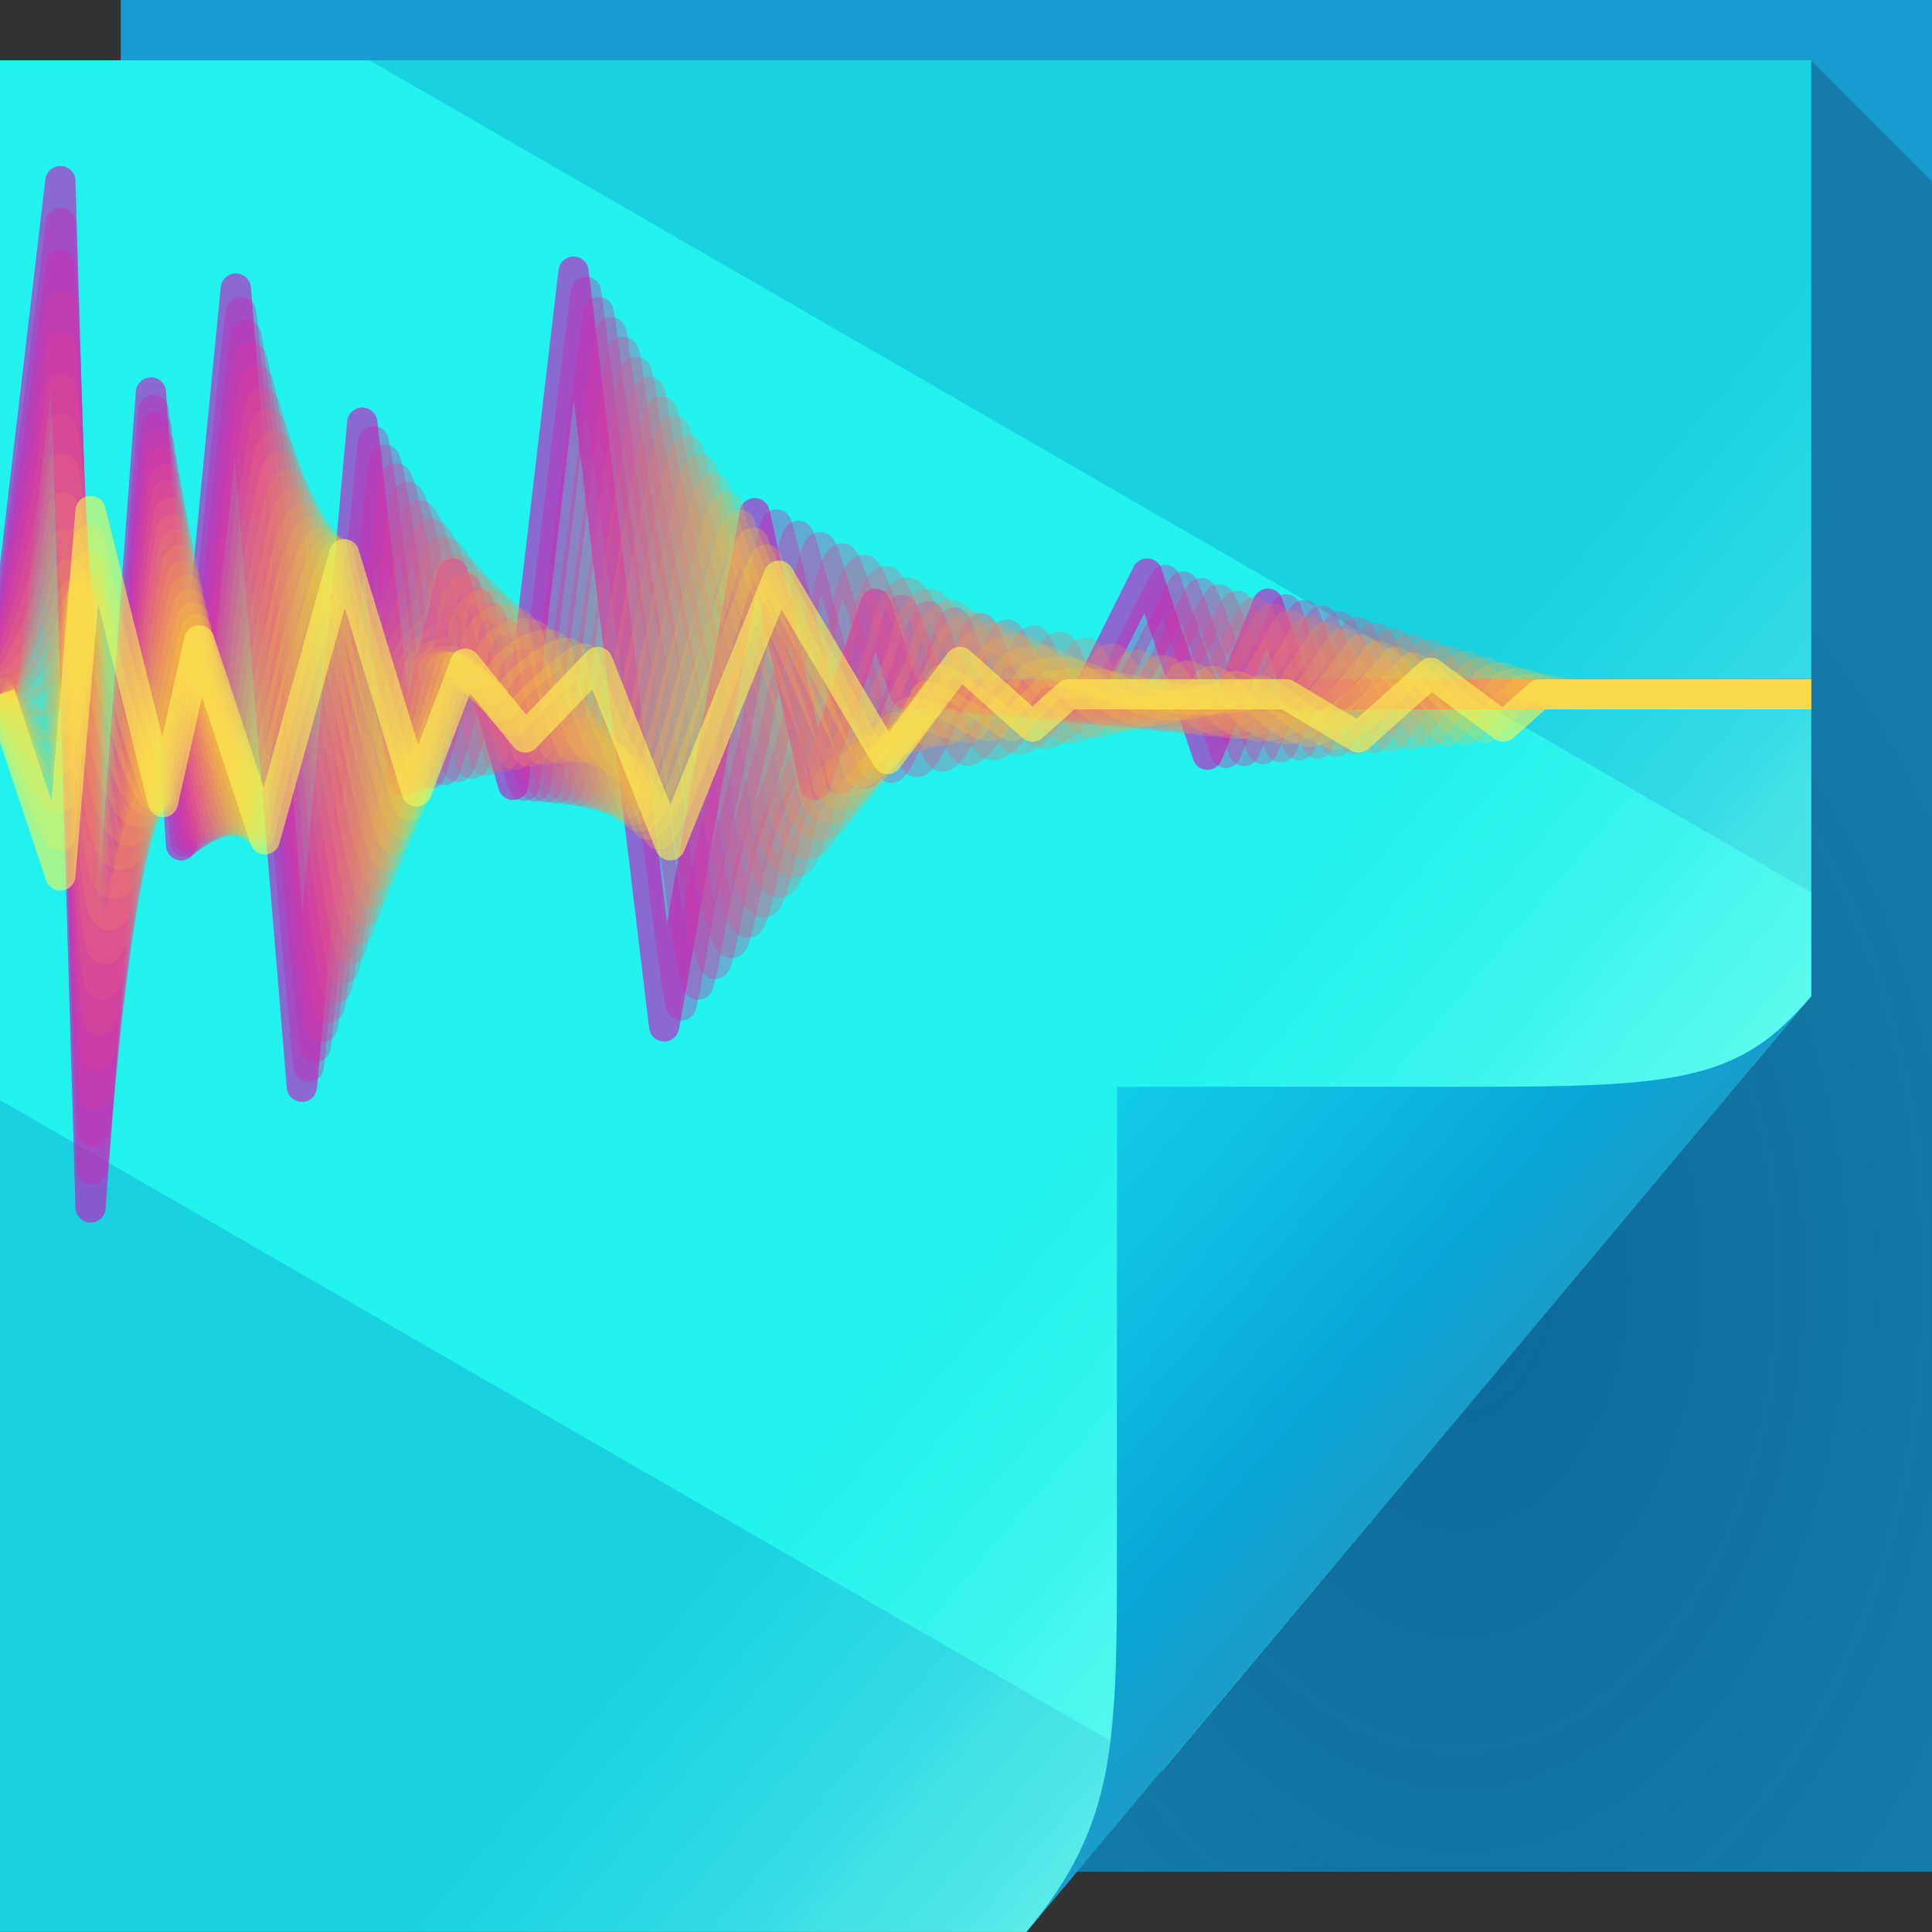 <svg width="64" height="64" xmlns="http://www.w3.org/2000/svg"><rect width="100%" height="100%" fill="#333333" stroke="none"/><defs><linearGradient id="b" x1="37" x2="48.96" y1="36" y2="46.16" gradientUnits="userSpaceOnUse"><stop stop-color="#b4fff4" stop-opacity="0" offset="0"/><stop stop-color="#b4fff4" stop-opacity=".199" offset=".59"/><stop stop-color="#8effef" stop-opacity=".374" offset=".7"/><stop stop-color="#8effef" stop-opacity=".415" offset=".808"/><stop stop-color="#8effef" stop-opacity=".474" offset=".902"/><stop stop-color="#8effef" stop-opacity=".557" offset="1"/></linearGradient><linearGradient id="c" x1="82.74" x2="71" y1="79.42" y2="69" gradientTransform="translate(-34 -33)" gradientUnits="userSpaceOnUse"><stop stop-color="#1a9dca" offset="0"/><stop stop-color="#09a7d6" offset=".252"/><stop stop-color="#13cde9" offset="1"/></linearGradient><radialGradient id="a" cx="46.87" cy="36.89" r="14.16" gradientTransform="matrix(1.44 0 0 2.118 -19.19 -35.79)" gradientUnits="userSpaceOnUse"><stop stop-color="#002455" stop-opacity=".425" offset="0"/><stop stop-color="#0d2548" stop-opacity=".26" offset="1"/></radialGradient></defs><path d="M4 0h60v62H4z" fill="#189bce"/><path d="M60 2 40 26l-4.32 36H64V6z" fill="url(#a)"/><path d="M0 2h60v31l-1.971 2.351L42.999 40l-7.334 22.01-1.666 1.986h-34z" fill="#18d2e2"/><path d="M0 2v34.44l36.77 21.22c.428-7.116 5.227-10.03 5.227-17.66 6.877-.498 13.87-2.235 18-7v-3.438l-47.75-27.56zm60 31L38.49 58.65l.012.008z" fill="#21f2ed"/><path d="M0 2v62h34c3.044-3.63 3-6.356 3-13V36h12c6.639 0 8.671-.224 11-3V2H0z" fill="url(#b)"/><g fill="none" stroke-linejoin="round"><path d="M60 22.997 43 23l-1-3-2 5-2-6-2 4h-6l-1-3-2 6-2-9-3 17-3-25-2 17-2-7-1.657 6.846L12 14l-2 22L7.812 9.557 6 28 5 13 3 40 2 6 0 23" color="#000" stroke="#d40dbd" stroke-opacity=".361" style="text-decoration-line:none;text-indent:0;text-transform:none"/><path d="M60 22.997 43 23l-1-3-.484 1.21-1.425 3.563L40 25l-2-6-.252.505L36 23h-6l-1-3-.4 1.2L27 26l-2-9-.503 2.85-.667 3.778-1.333 7.556L22 34l-.8-6.66-2.005-16.714L19 9l-2 17-1.156-4.045L15 19l-1.657 6.846-.614-5.42L12 14l-.163 1.791-.68 7.485-.978 10.754C10.07 35.252 10 36 10 36L8.547 18.447l-.735-8.888-1.414 14.39L6 28.002l-.83-12.445L5 13l-.778 10.504L3 40l-.21-7.156L2 6l-.237 2.02L0 23" stroke="#d40dbd" stroke-opacity=".361" style="text-decoration-line:none;text-indent:0;text-transform:none"/><path d="M60 22.997 43.617 23c-.034 0-1-2.813-1.02-2.813-.022 0-.227.481-.488 1.135-.45 1.124-1.18 2.827-1.411 3.407a1.662 1.662 0 0 1-.09.209c-.022-.016-1.978-5.701-2.009-5.724-.007-.006-.104.176-.248.464-.504 1.008-1.677 3.311-1.715 3.345-.037.033-2.005.066-3.604.066-1.13 0-2.117-.013-2.145-.03-.024-.014-.989-2.843-1.009-2.855-.016-.01-.183.447-.403 1.108-.547 1.641-1.558 4.5-1.633 4.5-.078 0-2.05-8.437-2.116-8.437-.046 0-.266 1.077-.548 2.672-.18 1.018-.471 2.314-.7 3.608-.434 2.46-1.06 5.023-1.4 6.95-.278 1.577-.485 2.667-.51 2.7-.045.06-.428-2.547-.855-6.103-.637-5.31-1.732-12.936-2.105-16.05-.115-.956-.19-1.508-.2-1.483-.034.086-1.992 16.23-2.042 16.353-.024.06-.613-1.898-1.125-3.69-.415-1.454-.803-2.8-.82-2.845-.02-.049-1.6 6.304-1.622 6.247-.029-.073-.333-2.604-.629-5.215-.331-2.924-.756-5.948-.8-5.902-.019.02-.09.668-.185 1.713-.148 1.624-.51 4.088-.762 6.865-.342 3.752-.81 8.062-1.018 10.346-.104 1.145-.173 1.828-.183 1.797-.038-.124-.9-9.699-1.496-16.899-.38-4.582-.719-8.228-.752-8.107-.047.167-.927 8.767-1.428 13.857-.217 2.212-.387 3.755-.406 3.697-.04-.122-.613-7.962-.88-11.977-.096-1.428-.166-2.368-.175-2.33-.022.098-.4 4.852-.79 10.117-.526 7.11-1.206 15.222-1.25 15.044-.025-.102-.127-2.967-.242-6.89-.275-9.35-.784-24.638-.799-24.466-.002.034-.09.79-.227 1.946C1.28 13.553 0 23 0 23" stroke="#d61ab3" stroke-opacity=".352" style="text-decoration-line:none;text-indent:0;text-transform:none"/><path d="m60 22.998-15.766.003c-.067 0-1-2.625-1.04-2.625-.044 0-.249.448-.493 1.059-.42 1.05-1.18 2.71-1.396 3.25-.051.127-.084.197-.09.192-.043-.032-1.955-5.402-2.016-5.448-.015-.011-.11.155-.245.424-.47.94-1.606 3.127-1.682 3.195-.074.066-1.95.131-3.442.131-1.055 0-2-.027-2.056-.06-.047-.028-.977-2.686-1.017-2.71-.034-.02-.201.4-.407 1.016-.51 1.532-1.516 4.2-1.665 4.2-.158 0-2.102-7.875-2.233-7.875-.09 0-.33 1.006-.592 2.494-.168.95-.52 2.232-.733 3.44-.406 2.296-1.15 4.544-1.467 6.344-.26 1.472-.474 2.516-.525 2.584-.088.118-.511-2.228-.91-5.547-.594-4.956-1.856-12.478-2.204-15.384-.108-.893-.183-1.392-.203-1.342-.07.172-1.985 15.457-2.086 15.707-.048.121-.616-1.663-1.093-3.335a144.202 144.202 0 0 0-.798-2.735c-.039-.098-1.54 5.762-1.586 5.647-.057-.146-.366-2.572-.643-5.009-.31-2.73-.784-5.47-.872-5.378-.038.04-.119.66-.208 1.635-.137 1.516-.608 3.652-.843 6.244-.319 3.502-.864 7.807-1.057 9.938-.097 1.069-.169 1.686-.187 1.625-.077-.25-.985-9.523-1.541-16.244-.354-4.277-.702-7.568-.769-7.326-.092.333-.973 8.571-1.44 13.323-.203 2.064-.377 3.459-.415 3.342-.08-.244-.681-7.763-.931-11.51-.089-1.333-.161-2.182-.178-2.105-.044.195-.438 4.816-.802 9.73-.491 6.636-1.19 13.948-1.279 13.593-.05-.204-.167-2.963-.274-6.626-.257-8.726-.779-22.429-.807-22.086-.006.067-.09.794-.217 1.873C1.328 14.583 0 23 0 23" stroke="#d927aa" stroke-opacity=".344" style="text-decoration-line:none;text-indent:0;text-transform:none"/><path d="M60 22.998 44.851 23c-.1 0-1-2.437-1.061-2.437-.065 0-.27.417-.496.983-.39.975-1.182 2.593-1.383 3.095-.047.118-.08.18-.09.174-.063-.048-1.931-5.104-2.023-5.172-.022-.017-.116.134-.24.383-.437.874-1.536 2.943-1.65 3.045-.11.099-1.894.197-3.28.197-.98 0-1.883-.04-1.966-.09-.072-.042-.966-2.529-1.027-2.564-.05-.03-.22.35-.41.923-.474 1.423-1.475 3.9-1.698 3.9-.236 0-2.152-7.312-2.35-7.312-.135 0-.392.934-.636 2.316-.156.882-.569 2.149-.766 3.27-.377 2.133-1.24 4.067-1.534 5.738-.241 1.367-.463 2.367-.538 2.468-.133.177-.595-1.908-.965-4.99-.552-4.602-1.981-12.02-2.305-14.718-.1-.83-.176-1.276-.206-1.201-.104.257-1.977 14.686-2.128 15.06-.074.181-.62-1.427-1.063-2.98-.36-1.26-.723-2.493-.775-2.626-.058-.146-1.482 5.22-1.55 5.048-.086-.218-.4-2.54-.657-4.803-.287-2.534-.811-4.992-.944-4.854-.057.06-.148.651-.23 1.557-.128 1.407-.707 3.216-.926 5.623-.295 3.252-.916 7.552-1.096 9.53-.09.993-.163 1.545-.191 1.453-.114-.374-1.068-9.347-1.585-15.588-.329-3.972-.684-6.909-.785-6.546-.14.5-1.02 8.377-1.454 12.788-.188 1.917-.366 3.163-.423 2.988-.121-.366-.75-7.563-.982-11.042-.082-1.237-.156-1.995-.182-1.88-.066.293-.475 4.78-.813 9.343-.457 6.162-1.175 12.673-1.307 12.141-.076-.306-.207-2.96-.307-6.36-.239-8.104-.773-20.223-.816-19.707-.008.1-.088.798-.206 1.8C1.377 15.613 0 23 0 23" stroke="#db35a0" stroke-opacity=".335" style="text-decoration-line:none;text-indent:0;text-transform:none"/><path d="M60 22.998 45.468 23c-.134 0-1-2.25-1.082-2.25-.086 0-.29.385-.5.908-.36.9-1.183 2.476-1.368 2.94-.043.108-.076.164-.089.155-.085-.064-1.909-4.805-2.032-4.896-.03-.022-.121.113-.236.343-.404.806-1.465 2.759-1.617 2.894-.148.132-1.84.263-3.119.263-.904 0-1.766-.054-1.876-.12-.095-.056-.955-2.371-1.035-2.42-.068-.04-.238.304-.414.833-.438 1.313-1.433 3.6-1.73 3.6-.315 0-2.203-6.75-2.467-6.75-.18 0-.455.862-.68 2.138-.144.814-.618 2.065-.8 3.1-.348 1.97-1.328 3.59-1.6 5.132-.223 1.262-.452 2.218-.552 2.352-.177.237-.68-1.587-1.02-4.432-.51-4.248-2.106-11.563-2.405-14.054-.092-.765-.17-1.159-.21-1.06-.14.344-1.97 13.915-2.171 14.415-.098.242-.623-1.192-1.032-2.625-.332-1.163-.682-2.34-.752-2.516-.077-.195-1.423 4.678-1.514 4.448-.115-.29-.434-2.508-.67-4.597-.266-2.34-.84-4.514-1.017-4.33-.076.08-.176.643-.252 1.48-.118 1.298-.806 2.78-1.008 5.002-.273 3.002-.97 7.296-1.136 9.122-.083.917-.157 1.402-.195 1.28-.152-.499-1.152-9.172-1.629-14.932-.303-3.666-.667-6.249-.802-5.765-.185.667-1.066 8.181-1.466 12.254-.174 1.77-.356 2.866-.433 2.633-.16-.488-.817-7.363-1.032-10.575-.076-1.142-.151-1.809-.186-1.654-.087.39-.513 4.743-.825 8.955-.421 5.688-1.158 11.399-1.335 10.689-.101-.407-.247-2.956-.34-6.095-.22-7.48-.767-18.014-.824-17.327-.01.133-.087.801-.195 1.726C1.424 16.642 0 23 0 23" stroke="#de4297" stroke-opacity=".327" style="text-decoration-line:none;text-indent:0;text-transform:none"/><path d="M60 22.998 46.085 23c-.168 0-.999-2.063-1.102-2.063-.107 0-.312.353-.504.832-.33.825-1.184 2.36-1.354 2.784-.04.1-.072.15-.089.137-.106-.079-1.886-4.505-2.04-4.62-.036-.027-.127.092-.232.303-.37.74-1.394 2.575-1.584 2.744-.185.166-1.784.33-2.957.33-.829 0-1.649-.068-1.787-.15-.119-.071-.943-2.215-1.044-2.275-.084-.05-.256.255-.417.74-.401 1.204-1.39 3.3-1.763 3.3-.394 0-2.254-6.187-2.583-6.187-.226 0-.519.79-.725 1.96-.132.746-.666 1.982-.833 2.931-.319 1.805-1.418 3.112-1.667 4.526-.204 1.156-.44 2.067-.566 2.235-.22.296-.762-1.267-1.075-3.874-.468-3.895-2.23-11.105-2.504-13.388-.084-.702-.164-1.043-.214-.919-.174.43-1.962 13.143-2.214 13.767-.122.303-.625-.955-1-2.27-.305-1.065-.642-2.185-.73-2.405-.096-.245-1.364 4.136-1.478 3.848-.143-.363-.468-2.476-.685-4.391-.243-2.144-.867-4.036-1.088-3.806-.095.099-.205.634-.275 1.401-.108 1.19-.904 2.345-1.089 4.382-.25 2.752-1.023 7.04-1.176 8.715-.076.84-.152 1.26-.198 1.107-.19-.624-1.236-8.996-1.673-14.277-.279-3.36-.651-5.59-.82-4.985-.23.834-1.112 7.987-1.479 11.72-.159 1.622-.344 2.57-.44 2.279-.202-.61-.887-7.163-1.083-10.107-.07-1.047-.148-1.622-.19-1.429-.11.487-.551 4.707-.837 8.568-.387 5.214-1.143 10.125-1.364 9.238-.127-.51-.286-2.953-.371-5.83-.202-6.857-.762-15.807-.833-14.948-.014.166-.086.805-.186 1.653C1.472 17.673 0 23.001 0 23.001" stroke="#e1508d" stroke-opacity=".318" style="text-decoration-line:none;text-indent:0;text-transform:none"/><path d="M60 22.998 46.702 23c-.201 0-.999-1.875-1.122-1.875-.13 0-.334.32-.508.756-.3.75-1.186 2.242-1.34 2.628-.037.09-.069.134-.088.12-.128-.096-1.864-4.207-2.048-4.344-.045-.033-.133.07-.23.262-.335.672-1.322 2.39-1.55 2.594-.222.198-1.729.394-2.795.394-.753 0-1.532-.08-1.698-.18-.142-.084-.932-2.057-1.052-2.129-.101-.06-.274.208-.421.648-.365 1.095-1.35 3-1.796 3-.472 0-2.304-5.625-2.7-5.625-.27 0-.581.719-.769 1.782-.12.679-.714 1.9-.866 2.763-.29 1.64-1.507 2.634-1.734 3.919-.185 1.051-.429 1.918-.58 2.12-.264.355-.846-.947-1.13-3.318-.425-3.54-2.354-10.648-2.604-12.723-.076-.638-.157-.926-.218-.777-.208.516-1.954 12.372-2.256 13.121-.147.364-.629-.72-.97-1.914-.277-.97-.6-2.032-.705-2.296-.116-.294-1.306 3.594-1.443 3.248-.172-.435-.502-2.444-.7-4.185-.22-1.95-.894-3.558-1.159-3.282-.114.119-.234.626-.297 1.323-.099 1.082-1.003 1.91-1.171 3.761-.228 2.502-1.077 6.785-1.215 8.308-.07.763-.147 1.117-.203.934-.229-.748-1.32-8.82-1.717-13.621-.253-3.055-.634-4.93-.836-4.204-.278 1-1.159 7.792-1.492 11.185-.145 1.474-.334 2.274-.45 1.924-.241-.732-.955-6.963-1.133-9.64-.063-.952-.143-1.435-.195-1.204-.13.585-.588 4.67-.848 8.181-.35 4.74-1.127 8.85-1.392 7.786-.152-.611-.326-2.949-.403-5.565-.183-6.233-.757-13.599-.842-12.569-.017.2-.084.81-.175 1.58C1.52 18.703 0 23 0 23" stroke="#e35d84" stroke-opacity=".309" style="text-decoration-line:none;text-indent:0;text-transform:none"/><path d="M60 22.999 47.319 23c-.235 0-.998-1.687-1.143-1.687-.15 0-.354.288-.511.68-.27.675-1.188 2.125-1.327 2.473-.032.081-.064.118-.087.101-.149-.11-1.84-3.908-2.056-4.067-.052-.039-.138.049-.225.222-.302.604-1.252 2.206-1.517 2.443-.26.232-1.675.46-2.634.46-.678 0-1.415-.094-1.609-.21-.166-.098-.92-1.9-1.06-1.983-.119-.07-.293.159-.425.556-.329.985-1.307 2.7-1.828 2.7-.551 0-2.355-5.063-2.817-5.063-.316 0-.644.647-.813 1.603-.108.611-.763 1.818-.9 2.594-.26 1.477-1.596 2.156-1.8 3.313-.167.946-.418 1.768-.593 2.004-.31.414-.93-.627-1.186-2.76-.383-3.187-2.48-10.19-2.704-12.058-.069-.575-.151-.81-.222-.636-.242.602-1.946 11.6-2.299 12.474-.17.424-.631-.484-.938-1.56-.25-.872-.56-1.877-.682-2.186-.136-.342-1.248 3.052-1.408 2.65-.2-.509-.535-2.413-.713-3.98-.199-1.754-.922-3.08-1.231-2.759-.134.14-.263.619-.32 1.246-.089.974-1.102 1.474-1.253 3.14-.205 2.252-1.13 6.53-1.255 7.9-.063.687-.142.976-.207.762-.266-.873-1.403-8.645-1.761-12.965-.228-2.75-.617-4.27-.852-3.424-.324 1.167-1.206 7.597-1.506 10.651-.13 1.327-.323 1.978-.458 1.57-.282-.853-1.023-6.764-1.184-9.173-.057-.856-.138-1.248-.198-.978-.153.682-.626 4.634-.86 7.793-.316 4.266-1.111 7.577-1.42 6.335-.178-.713-.367-2.945-.436-5.3-.165-5.61-.751-11.392-.85-10.19-.02.233-.083.814-.165 1.507C1.568 19.732 0 23 0 23" stroke="#e66b7a" stroke-opacity=".301" style="text-decoration-line:none;text-indent:0;text-transform:none"/><path d="M60 22.999 47.936 23c-.268 0-.998-1.5-1.163-1.5-.172 0-.376.257-.516.605-.24.6-1.188 2.008-1.312 2.317-.029.072-.06.103-.087.083-.17-.127-1.818-3.609-2.063-3.792-.06-.044-.145.029-.222.182-.268.538-1.18 2.022-1.484 2.293-.297.265-1.62.526-2.472.526-.603 0-1.298-.107-1.52-.24-.19-.112-.909-1.743-1.07-1.838-.134-.08-.31.111-.427.464-.292.875-1.265 2.4-1.861 2.4-.63 0-2.406-4.5-2.933-4.5-.362 0-.708.575-.858 1.425-.096.543-.811 1.734-.933 2.425-.232 1.312-1.686 1.678-1.867 2.706-.148.841-.406 1.62-.607 1.888-.353.474-1.014-.306-1.241-2.203-.34-2.832-2.604-9.732-2.803-11.393-.061-.51-.145-.693-.226-.494-.277.687-1.939 10.829-2.342 11.828-.195.485-.634-.249-.907-1.205-.222-.775-.52-1.723-.66-2.076-.154-.391-1.189 2.51-1.37 2.05-.23-.58-.57-2.381-.728-3.774-.177-1.56-.95-2.602-1.303-2.235-.153.159-.292.61-.343 1.168-.079.866-1.2 1.039-1.334 2.52-.182 2.001-1.184 6.274-1.295 7.492-.055.61-.136.833-.21.589-.305-.998-1.488-8.47-1.806-12.31-.202-2.444-.6-3.61-.868-2.643-.371 1.334-1.253 7.402-1.52 10.116-.115 1.18-.312 1.681-.466 1.215-.322-.975-1.092-6.564-1.234-8.705-.051-.761-.134-1.062-.203-.753-.175.78-.664 4.598-.872 7.406-.28 3.792-1.095 6.302-1.448 4.883-.203-.815-.406-2.942-.468-5.034-.146-4.987-.746-9.185-.86-7.811-.021.266-.08.817-.153 1.434C1.616 20.76 0 22.999 0 22.999" stroke="#e97871" stroke-opacity=".292" style="text-decoration-line:none;text-indent:0;text-transform:none"/><path d="M60 22.999H48.554c-.302 0-.998-1.312-1.183-1.312-.194 0-.398.225-.52.53-.21.525-1.19 1.89-1.298 2.16-.026.064-.057.088-.087.066-.19-.142-1.795-3.31-2.071-3.516-.067-.05-.15.007-.217.142-.236.47-1.11 1.838-1.452 2.143-.334.297-1.564.591-2.31.591-.528 0-1.181-.12-1.43-.269-.214-.127-.898-1.586-1.079-1.694-.151-.09-.329.064-.432.372-.255.766-1.223 2.1-1.893 2.1-.708 0-2.456-3.937-3.05-3.937-.406 0-.77.503-.902 1.247-.083.475-.86 1.651-.966 2.255-.203 1.148-1.775 1.201-1.934 2.1-.13.737-.394 1.47-.62 1.773-.398.532-1.098.013-1.297-1.646-.297-2.479-2.728-9.275-2.902-10.728-.054-.447-.14-.577-.23-.353-.312.773-1.931 10.057-2.384 11.18-.22.546-.638-.012-.877-.849-.194-.678-.48-1.57-.636-1.966-.174-.44-1.131 1.968-1.336 1.45-.258-.653-.603-2.35-.741-3.568-.155-1.364-.978-2.124-1.375-1.71-.172.178-.321.601-.365 1.089-.07.758-1.299.603-1.416 1.9-.16 1.75-1.238 6.018-1.335 7.084-.048.534-.13.69-.214.416-.343-1.122-1.572-8.294-1.85-11.654-.177-2.139-.582-2.95-.885-1.862-.417 1.5-1.299 7.206-1.532 9.582-.101 1.032-.302 1.385-.475.86-.362-1.097-1.16-6.364-1.285-8.237-.044-.667-.129-.876-.207-.528-.196.877-.701 4.562-.883 7.019-.246 3.318-1.08 5.028-1.477 3.431-.228-.917-.446-2.938-.5-4.77-.128-4.363-.74-6.976-.868-5.43-.025.298-.08.82-.143 1.36C1.665 21.79 0 23 0 23" stroke="#eb8567" stroke-opacity=".283" style="text-decoration-line:none;text-indent:0;text-transform:none"/><path d="M60 23H49.171c-.335 0-.998-1.124-1.204-1.125-.215 0-.419.193-.523.454-.18.45-1.192 1.774-1.284 2.006-.022.054-.053.071-.086.047-.213-.158-1.773-3.011-2.08-3.24-.074-.055-.156-.014-.213.101-.202.404-1.04 1.654-1.42 1.993-.37.33-1.508.657-2.148.657-.452 0-1.064-.134-1.34-.299-.237-.141-.887-1.43-1.087-1.549-.169-.1-.347.016-.436.28-.218.657-1.18 1.8-1.925 1.8-.788 0-2.507-3.374-3.166-3.374-.453 0-.835.43-.947 1.068-.072.408-.909 1.569-1 2.087-.174.984-1.864.723-2 1.494-.112.63-.384 1.32-.635 1.656-.442.592-1.18.333-1.351-1.089-.255-2.124-2.853-8.817-3.003-10.062-.045-.383-.133-.46-.233-.211-.347.859-1.924 9.286-2.427 10.535-.245.606-.641.222-.846-.495a24.631 24.631 0 0 0-.613-1.856c-.193-.49-1.072 1.425-1.3.85-.287-.726-.637-2.317-.755-3.362-.133-1.17-1.006-1.646-1.447-1.187-.19.198-.35.594-.388 1.012-.059.65-1.397.168-1.498 1.279-.136 1.5-1.29 5.763-1.373 6.676-.042.458-.126.55-.219.244-.38-1.247-1.655-8.118-1.893-10.998-.152-1.833-.566-2.29-.902-1.082-.464 1.667-1.345 7.012-1.545 9.048-.087.885-.292 1.088-.484.506-.403-1.22-1.229-6.164-1.336-7.77-.038-.571-.124-.69-.21-.303-.219.975-.74 4.526-.895 6.632-.211 2.844-1.064 3.754-1.506 1.98-.253-1.02-.485-2.935-.532-4.505-.11-3.74-.734-4.77-.877-3.052-.027.332-.078.825-.133 1.288-.198 1.689-1.91 1.868-1.91 1.868" stroke="#ee935e" stroke-opacity=".275" style="text-decoration-line:none;text-indent:0;text-transform:none"/><path d="M60 23H49.788c-.369 0-.998-.937-1.224-.937a.58.58 0 0 0-.528.378c-.15.375-1.193 1.657-1.27 1.85-.018.045-.049.056-.085.029-.234-.174-1.75-2.712-2.088-2.964-.081-.06-.161-.035-.209.06-.168.337-.969 1.47-1.386 1.843-.408.364-1.454.723-1.987.723-.377 0-.947-.148-1.251-.329-.26-.155-.875-1.272-1.096-1.404-.185-.11-.365-.032-.439.189-.182.547-1.139 1.5-1.958 1.5-.866 0-2.558-2.813-3.283-2.813-.497 0-.897.36-.99.89-.06.34-.958 1.487-1.034 1.918-.145.82-1.954.246-2.067.888-.093.526-.372 1.17-.648 1.54-.486.651-1.265.654-1.407-.532-.212-1.77-2.977-8.359-3.102-9.397-.038-.319-.127-.344-.237-.07-.381.945-1.916 8.515-2.47 9.888-.269.667-.644.458-.815-.139a22.494 22.494 0 0 0-.59-1.747c-.212-.538-1.013.884-1.264.25-.315-.797-.67-2.285-.77-3.155-.11-.975-1.033-1.169-1.518-.663a1.65 1.65 0 0 0-.41.934c-.05.54-1.496-.268-1.58.658-.114 1.25-1.344 5.508-1.413 6.269-.035.382-.12.406-.223.07-.419-1.371-1.739-7.942-1.937-10.342-.127-1.527-.549-1.63-.919-.3-.51 1.834-1.391 6.816-1.558 8.513-.072.737-.28.792-.492.15-.443-1.34-1.297-5.963-1.386-7.301-.032-.476-.12-.503-.215-.078-.24 1.072-.777 4.49-.907 6.245-.175 2.37-1.048 2.48-1.533.528-.28-1.12-.526-2.931-.564-4.24-.092-3.116-.73-2.561-.886-.672-.03.365-.078.829-.123 1.214C1.76 23.852 0 23.001 0 23.001" stroke="#f0a054" stroke-opacity=".266" style="text-decoration-line:none;text-indent:0;text-transform:none"/><path d="M60 23h-9.595c-.403 0-.998-.75-1.245-.75-.258 0-.461.128-.531.303-.12.3-1.194 1.54-1.256 1.694-.015.036-.045.04-.085.01-.255-.19-1.727-2.413-2.095-2.687-.09-.066-.168-.057-.206.02-.135.27-.898 1.286-1.354 1.692-.444.397-1.398.79-1.825.79-.3 0-.83-.162-1.161-.36-.285-.169-.864-1.115-1.105-1.258-.202-.12-.383-.08-.442.096-.146.438-1.097 1.2-1.991 1.2-.945 0-2.608-2.25-3.4-2.25-.542 0-.96.287-1.035.712-.048.272-1.006 1.403-1.066 1.748-.116.657-2.043-.232-2.134.282-.074.42-.36 1.02-.662 1.424-.53.71-1.348.974-1.462.026-.17-1.416-3.102-7.902-3.201-8.732-.03-.255-.121-.228-.242.071-.415 1.031-1.908 7.743-2.512 9.242-.293.727-.647.693-.784.216a21.26 21.26 0 0 0-.566-1.637c-.232-.587-.956.341-1.229-.35-.344-.87-.705-2.253-.784-2.95-.088-.78-1.06-.69-1.59-.139-.229.238-.407.577-.433.856-.04.433-1.594-.703-1.661.037-.091 1.001-1.398 5.253-1.453 5.862-.028.305-.115.264-.227-.102-.457-1.496-1.822-7.767-1.981-9.687-.101-1.222-.532-.97-.935.48-.556 2-1.438 6.621-1.572 7.979-.058.59-.27.496-.5-.204-.484-1.463-1.366-5.764-1.437-6.835-.026-.38-.115-.315-.22.148-.261 1.17-.814 4.453-.918 5.857-.14 1.896-1.031 1.206-1.561-.923-.305-1.223-.566-2.927-.597-3.974-.073-2.493-.724-.355-.894 1.706-.033.399-.076.833-.112 1.142C1.808 24.88 0 23 0 23" stroke="#f3ae4b" stroke-opacity=".258" style="text-decoration-line:none;text-indent:0;text-transform:none"/><path d="M60 23h-8.978c-.436 0-.997-.563-1.265-.563-.28 0-.483.096-.535.227-.09.225-1.196 1.423-1.242 1.539-.011.027-.042.024-.085-.008-.276-.205-1.704-2.114-2.103-2.41-.096-.072-.173-.079-.202-.021-.1.202-.827 1.101-1.32 1.542-.482.43-1.344.854-1.664.854-.226 0-.712-.175-1.072-.389-.308-.183-.852-.958-1.113-1.113-.22-.13-.402-.128-.446.004-.11.328-1.056.9-2.024.9-1.023 0-2.659-1.687-3.515-1.687-.588 0-1.024.215-1.08.534-.036.204-1.055 1.32-1.1 1.579-.087.492-2.132-.71-2.2-.324-.056.315-.35.87-.676 1.308-.575.77-1.432 1.294-1.517.582-.128-1.062-3.227-7.444-3.301-8.067-.023-.19-.115-.11-.246.213-.45 1.117-1.9 6.972-2.555 8.595-.318.788-.65.93-.753.571-.083-.29-.316-.954-.543-1.527-.251-.636-.897-.2-1.193-.949-.373-.943-.739-2.221-.798-2.744-.066-.584-1.089-.213-1.662.385-.248.258-.436.569-.455.778-.03.324-1.693-1.139-1.743-.583-.068.75-1.451 4.997-1.493 5.453-.02.23-.109.123-.23-.274-.495-1.621-1.907-7.592-2.026-9.032-.076-.916-.515-.31-.951 1.26-.603 2.168-1.485 6.427-1.585 7.445-.044.443-.26.2-.51-.558-.523-1.584-1.434-5.564-1.487-6.367-.02-.286-.11-.129-.223.373-.284 1.267-.852 4.417-.93 5.47-.105 1.422-1.016-.069-1.59-2.375-.33-1.324-.605-2.924-.628-3.709-.055-1.87-.719 1.853-.904 4.086a35.9 35.9 0 0 1-.102 1.068C1.856 25.91 0 23 0 23" stroke="#f6bb41" stroke-opacity=".249" style="text-decoration-line:none;text-indent:0;text-transform:none"/><path d="M60 23.001h-8.361c-.47 0-.997-.375-1.286-.375-.3 0-.504.064-.539.15-.06.15-1.197 1.306-1.228 1.384-.007.018-.037.009-.083-.026-.298-.221-1.682-1.815-2.112-2.135-.103-.077-.178-.099-.197-.06-.068.134-.757.917-1.288 1.391-.519.463-1.288.92-1.502.92-.15 0-.595-.188-.983-.418-.332-.198-.84-.802-1.122-.969-.236-.14-.42-.176-.449-.088-.073.22-1.014.6-2.056.6-1.102 0-2.71-1.125-3.633-1.125-.633 0-1.086.144-1.124.357-.024.135-1.103 1.237-1.133 1.41-.058.328-2.221-1.188-2.267-.931-.037.21-.338.721-.69 1.192-.618.829-1.515 1.614-1.572 1.14-.085-.708-3.35-6.987-3.4-7.402-.016-.128-.109.005-.25.354-.485 1.203-1.893 6.2-2.598 7.949-.342.848-.653 1.165-.721.926a23.05 23.05 0 0 0-.52-1.418c-.271-.684-.84-.742-1.158-1.548-.401-1.016-.772-2.19-.812-2.538-.044-.39-1.116.265-1.734.908-.266.278-.465.56-.477.7-.02.217-1.792-1.574-1.825-1.204-.046.5-1.505 4.742-1.533 5.047-.013.152-.103-.02-.234-.448-.533-1.746-1.99-7.415-2.07-8.376-.05-.61-.497.35-.968 2.042-.649 2.334-1.531 6.231-1.598 6.91-.029.295-.248-.097-.518-.913-.563-1.706-1.502-5.364-1.538-5.9-.012-.19-.105.058-.226.599-.306 1.364-.89 4.38-.942 5.082-.07.948-1-1.343-1.619-3.826-.355-1.427-.645-2.92-.66-3.444-.037-1.246-.713 4.06-.912 6.465-.039.465-.073.84-.092.995C1.904 26.94 0 23 0 23" stroke="#f8c938" stroke-opacity=".24" style="text-decoration-line:none;text-indent:0;text-transform:none"/><path d="M60 23.001h-7.744c-.503 0-.997-.188-1.306-.188-.323 0-.525.032-.543.075-.03.075-1.198 1.189-1.214 1.228-.003.009-.033-.007-.083-.044-.319-.237-1.659-1.516-2.12-1.859-.11-.082-.184-.12-.193-.1-.034.066-.686.732-1.255 1.24-.556.496-1.233.987-1.34.987-.075 0-.478-.202-.893-.45-.356-.211-.83-.643-1.131-.823-.253-.15-.438-.223-.453-.18-.037.11-.972.3-2.089.3-1.18 0-2.76-.562-3.749-.562-.678 0-1.15.072-1.168.178-.012.068-1.152 1.155-1.167 1.24-.029.165-2.31-1.664-2.333-1.536-.019.105-.327.572-.704 1.076-.663.888-1.599 1.934-1.628 1.697-.042-.354-3.475-6.529-3.5-6.736-.008-.064-.102.122-.253.495-.52 1.289-1.885 5.43-2.64 7.302-.367.909-.657 1.4-.691 1.281a32.141 32.141 0 0 0-.497-1.307c-.29-.734-.78-1.285-1.122-2.148-.43-1.088-.806-2.158-.826-2.332-.022-.195-1.144.743-1.806 1.432-.285.297-.493.552-.5.622-.01.108-1.89-2.01-1.906-1.824-.023.25-1.559 4.486-1.572 4.638-.007.076-.099-.162-.239-.62-.57-1.87-2.074-7.24-2.113-7.72-.026-.306-.481 1.008-.985 2.822-.696 2.5-1.578 6.036-1.611 6.376-.015.147-.238-.393-.527-1.268-.604-1.828-1.57-5.165-1.588-5.432-.007-.095-.102.244-.231.823-.328 1.463-.928 4.345-.954 4.696-.035.474-.984-2.617-1.646-5.278-.38-1.529-.685-2.917-.693-3.178-.018-.624-.708 6.267-.921 8.843a53.87 53.87 0 0 1-.08.922C1.951 27.97 0 23 0 23" stroke="#fbd62e" stroke-opacity=".232" style="text-decoration-line:none;text-indent:0;text-transform:none"/><path d="M60 23.001h-7.127L51.547 23H51l-1.2 1.071-.083-.061-2.127-1.583-.19-.141-1.222 1.09L45 24.43l-.804-.48A8045.244 8045.244 0 0 1 42.6 23h-7.2l-1.2 1.072-2.4-2.142-.717.96-1.683 2.254-3.6-6.072-.257.637-2.683 6.656L22.2 28l-.473-1.198-1.086-2.747-.841-2.126-1.878 1.956-.522.544-1.988-2.445-1.612 4.23-.242-.793-2.158-7.064-1.001 3.602-1.625 5.842-.535-1.622L6.6 21.214l-.235 1.049-.965 4.308-1.675-6.73L3 16.928l-.93 11.223-.07.85-2-6" stroke="#fee425" stroke-opacity=".223" style="text-decoration-line:none;text-indent:0;text-transform:none"/><path d="M60 23.001 51 23l-1.2 1.071-2.4-1.785-2.4 2.143-2.4-1.43h-7.2l-1.2 1.072-2.4-2.143-2.4 3.215-3.6-6.072L22.2 28l-2.4-6.071-2.4 2.5-1.988-2.445-1.612 4.23-2.4-7.857-2.626 9.444L6.6 21.214l-1.2 5.357L3 16.928 2 29l-2-6" color="#000" stroke="#fffe5a" stroke-opacity=".458" style="text-decoration-line:none;text-indent:0;text-transform:none"/></g><path d="m34 64 26-31c-2.329 2.776-4.361 3-11 3H37v15c0 6.644.044 9.37-3 13z" fill="url(#c)"/></svg>